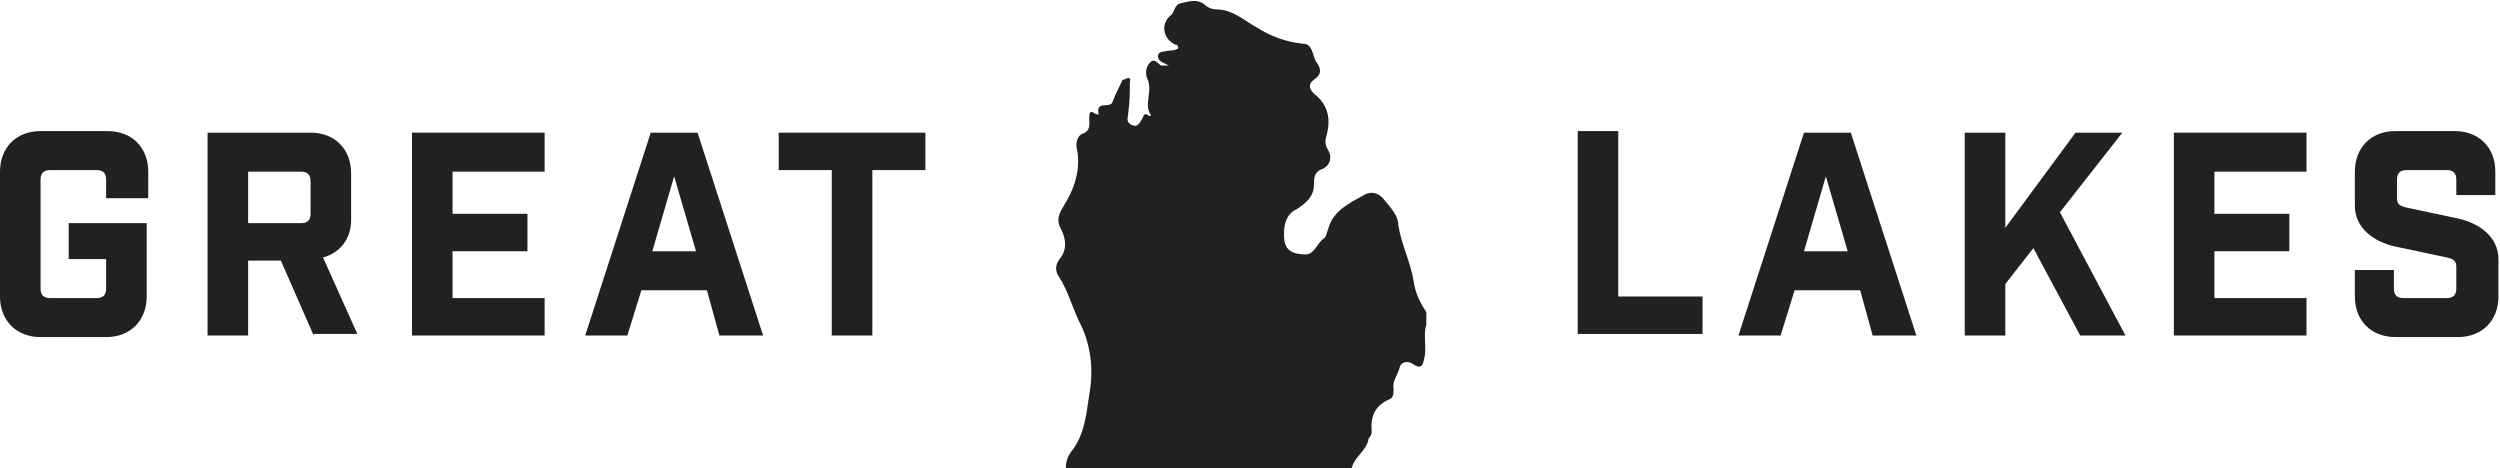 <?xml version="1.0" encoding="utf-8"?>
<!-- Generator: Adobe Illustrator 19.2.1, SVG Export Plug-In . SVG Version: 6.00 Build 0)  -->
<svg version="1.1" id="Layer_1" xmlns="http://www.w3.org/2000/svg" xmlns:xlink="http://www.w3.org/1999/xlink" x="0px" y="0px"
	 viewBox="0 0 160.2 30" style="enable-background:new 0 0 160.2 30;" xml:space="preserve">
<style type="text/css">
	.st0{fill:#212121;}
</style>
<g>
	<g>
		<path class="st0" d="M6.8,11.5c0-0.4-0.2-0.6-0.6-0.6h-3c-0.4,0-0.6,0.2-0.6,0.6v7c0,0.4,0.2,0.6,0.6,0.6h3c0.4,0,0.6-0.2,0.6-0.6
			v-1.9H4.4v-2.3h5V19c0,1.5-1,2.6-2.6,2.6H2.6C1,21.6,0,20.5,0,19v-8c0-1.5,1-2.6,2.6-2.6h4.3c1.5,0,2.6,1,2.6,2.6v1.7H6.8V11.5z"
			/>
		<path class="st0" d="M20.1,21.5L18,16.7h-2.1v4.8h-2.6v-13h6.6c1.5,0,2.6,1,2.6,2.6v3c0,1.2-0.7,2.1-1.8,2.4l2.2,4.9h-2.8V21.5z
			 M19.9,11.6c0-0.4-0.2-0.6-0.6-0.6h-3.4v3.3h3.4c0.4,0,0.6-0.2,0.6-0.6V11.6z"/>
		<path class="st0" d="M34.9,8.5V11H29v2.7h4.8v2.4H29v3h5.9v2.4h-8.5v-13H34.9z"/>
		<path class="st0" d="M40.2,21.5h-2.7l4.2-13h3l4.2,13h-2.8l-0.8-2.9h-4.2L40.2,21.5z M41.8,16.1h2.8l-1.4-4.8L41.8,16.1z"/>
		<path class="st0" d="M55.9,10.9v10.6h-2.6V10.9h-3.4V8.5h9.4v2.4H55.9z"/>
	</g>
	<g>
		<path class="st0" d="M103.7,8.5V19h5.4v2.4h-8v-13h2.6V8.5z"/>
		<path class="st0" d="M114.1,21.5h-2.7l4.2-13h3l4.2,13H120l-0.8-2.9H115L114.1,21.5z M115.6,16.1h2.8l-1.4-4.8L115.6,16.1z"/>
		<path class="st0" d="M128.5,18.2v3.3h-2.6v-13h2.6v6.1l4.5-6.1h3l-4,5.1l4.2,7.9h-2.9l-3-5.6L128.5,18.2z"/>
		<path class="st0" d="M147.8,8.5V11h-5.9v2.7h4.8v2.4h-4.8v3h5.9v2.4h-8.5v-13H147.8z"/>
		<path class="st0" d="M157.4,11.5c0-0.4-0.2-0.6-0.6-0.6h-2.6c-0.4,0-0.6,0.2-0.6,0.6v1.2c0,0.4,0.2,0.5,0.6,0.6l3.3,0.7
			c1.4,0.3,2.6,1.2,2.6,2.6V19c0,1.5-1,2.6-2.6,2.6h-4c-1.5,0-2.6-1-2.6-2.6v-1.7h2.5v1.2c0,0.4,0.2,0.6,0.6,0.6h2.8
			c0.4,0,0.6-0.2,0.6-0.6v-1.4c0-0.4-0.2-0.5-0.6-0.6l-3.3-0.7c-1.4-0.3-2.6-1.2-2.6-2.6V11c0-1.5,1-2.6,2.6-2.6h3.8
			c1.5,0,2.6,1,2.6,2.6v1.5h-2.5V11.5z"/>
	</g>
	<g id="mitten_1_">
		<path class="st0" d="M68.3,30c0-0.4,0.1-0.7,0.3-1c0.9-1.1,1-2.4,1.2-3.7c0.3-1.7,0.1-3.3-0.7-4.8c-0.4-0.9-0.7-1.9-1.2-2.7
			c-0.3-0.4-0.3-0.8,0-1.2c0.5-0.6,0.4-1.3,0.1-1.9c-0.3-0.5-0.2-0.9,0.1-1.4c0.7-1.1,1.2-2.4,0.9-3.8c-0.1-0.4,0.1-0.8,0.3-0.9
			c0.6-0.2,0.5-0.6,0.5-1c0-0.3,0-0.6,0.4-0.3c0.1,0,0.2,0.1,0.2,0c-0.2-0.9,0.8-0.3,0.9-0.8c0.2-0.5,0.4-0.9,0.6-1.3
			c0,0,0-0.1,0.1-0.1c0.1,0,0.2-0.1,0.3-0.1c0.2,0,0.1,0.2,0.1,0.3c0,0.6,0,1.2-0.1,1.9c0,0.3-0.2,0.6,0.2,0.8
			c0.4,0.2,0.5-0.1,0.7-0.4c0.1-0.2,0.1-0.4,0.4-0.2c0.1,0.1,0.2,0,0.1-0.1c-0.4-0.7,0.2-1.5-0.2-2.3c-0.1-0.3-0.1-0.7,0.2-1
			c0.3-0.3,0.5,0.1,0.7,0.2c0.1,0,0.2,0,0.5,0c-0.4-0.2-0.7-0.3-0.7-0.6c0-0.2,0.2-0.3,0.4-0.3c0.3-0.1,0.6,0,0.9-0.2
			c0-0.3-0.2-0.2-0.3-0.3C74.5,2.4,74.4,1.5,75,1c0.3-0.2,0.2-0.7,0.7-0.8s1-0.3,1.5,0.1c0.2,0.2,0.5,0.3,0.7,0.3
			c1.1,0,1.8,0.7,2.7,1.2c0.8,0.5,1.8,0.9,2.9,1c0.6,0,0.6,0.7,0.8,1.1c0.3,0.4,0.5,0.8-0.1,1.2c-0.4,0.3-0.3,0.6,0,0.9
			c0.9,0.7,1.1,1.6,0.8,2.7c-0.1,0.3-0.1,0.6,0.1,0.9c0.3,0.5,0.1,1-0.3,1.2c-0.6,0.2-0.6,0.6-0.6,1c0,0.8-0.5,1.2-1.1,1.6
			c-0.7,0.3-0.9,1.1-0.8,2c0.1,0.8,0.8,0.9,1.4,0.9c0.5,0,0.7-0.7,1.1-1c0.2-0.1,0.2-0.4,0.3-0.6c0.3-1.2,1.4-1.7,2.3-2.2
			c0.5-0.3,1-0.1,1.3,0.3c0.4,0.5,0.9,1,0.9,1.6c0.2,1.3,0.8,2.4,1,3.7c0.1,0.7,0.4,1.3,0.8,1.9v0.8c-0.2,0.6,0,1.3-0.1,2
			c-0.1,0.4-0.1,1-0.8,0.5c-0.3-0.2-0.7-0.1-0.8,0.2c-0.1,0.5-0.5,0.9-0.4,1.4c0,0.3,0,0.6-0.3,0.7c-0.9,0.4-1.2,1.1-1.1,2.1
			c0,0.1-0.1,0.3-0.2,0.4c-0.1,0.8-1,1.2-1.1,2H68.3V30z"/>
	</g>
</g>
</svg>
